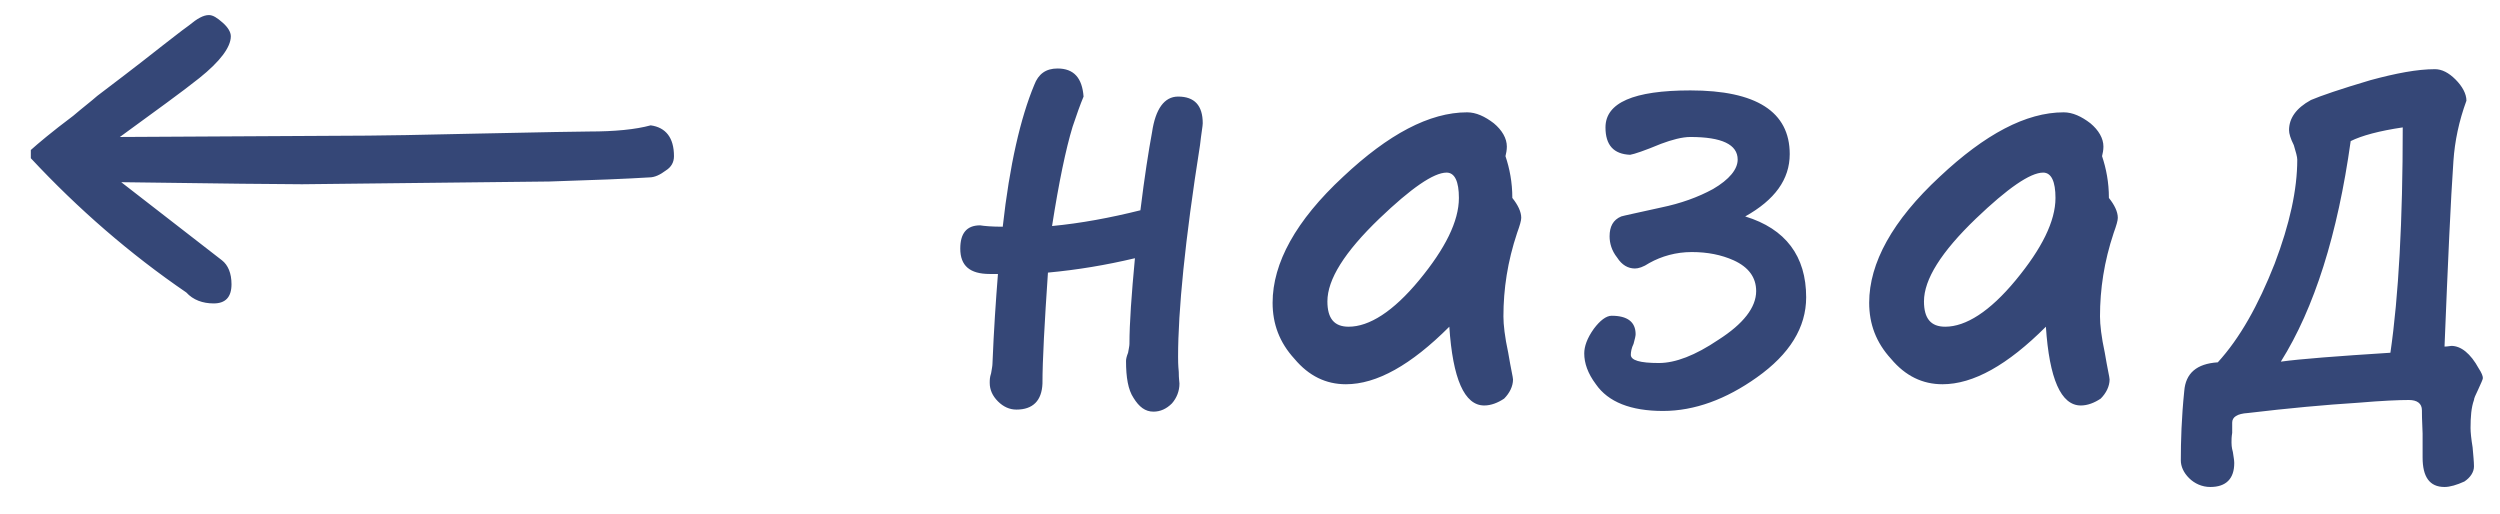 <?xml version="1.0" encoding="UTF-8"?>
<svg width="73px" height="15px" viewBox="0 0 73 15" version="1.1" xmlns="http://www.w3.org/2000/svg" xmlns:xlink="http://www.w3.org/1999/xlink">
    <!-- Generator: Sketch 40.3 (33839) - http://www.bohemiancoding.com/sketch -->
    <title>← назад</title>
    <desc>Created with Sketch.</desc>
    <defs></defs>
    <g id="Page-1" stroke="none" stroke-width="1" fill="none" fill-rule="evenodd">
        <g id="Desktop" transform="translate(-561, -654)" fill="#354777">
            <path d="M580.68,658.56 C580.68,658.02 580.44,657.72 580,657.66 C579.56,657.78 578.96,657.84 578.2,657.84 C577.96,657.84 576.88,657.86 574.98,657.9 C573.22,657.94 572.14,657.96 571.74,657.96 L564.5,658 C565.54,657.24 566.32,656.68 566.82,656.28 C567.42,655.8 567.74,655.38 567.74,655.06 C567.74,654.94 567.66,654.8 567.5,654.66 C567.34,654.52 567.22,654.44 567.1,654.44 C566.94,654.44 566.76,654.54 566.52,654.74 C566.24,654.94 566,655.14 565.76,655.32 C564.9,656 564.26,656.48 563.84,656.8 C563.66,656.96 563.42,657.14 563.14,657.38 C562.5,657.86 562.1,658.2 561.9,658.38 L561.9,658.62 C563.28,660.1 564.8,661.42 566.44,662.54 C566.64,662.76 566.92,662.86 567.24,662.86 C567.58,662.86 567.76,662.68 567.76,662.3 C567.76,661.98 567.66,661.74 567.48,661.6 L564.54,659.32 C567.46,659.36 569.22,659.38 569.82,659.38 L577.04,659.3 C578.34,659.26 579.32,659.22 579.96,659.18 C580.12,659.18 580.28,659.1 580.44,658.98 C580.6,658.88 580.68,658.74 580.68,658.56 L580.68,658.56 Z M596.12,657.6 C596.12,657.08 595.88,656.82 595.4,656.82 C595,656.82 594.74,657.18 594.64,657.86 C594.54,658.4 594.42,659.16 594.3,660.14 C593.42,660.36 592.56,660.52 591.72,660.6 C591.92,659.32 592.12,658.36 592.32,657.7 C592.44,657.34 592.54,657.06 592.64,656.82 C592.6,656.28 592.36,656 591.88,656 C591.54,656 591.32,656.16 591.2,656.48 C590.8,657.44 590.48,658.82 590.28,660.62 C589.96,660.62 589.74,660.6 589.62,660.58 C589.22,660.58 589.04,660.82 589.04,661.26 C589.04,661.76 589.32,662 589.9,662 L590.14,662 C590.08,662.76 590.02,663.62 589.98,664.62 C589.98,664.68 589.96,664.78 589.94,664.9 C589.9,665.02 589.9,665.1 589.9,665.18 C589.9,665.38 589.98,665.56 590.14,665.72 C590.3,665.88 590.48,665.96 590.68,665.96 C591.16,665.96 591.42,665.7 591.44,665.2 C591.44,664.52 591.5,663.44 591.6,661.96 C592.46,661.88 593.3,661.74 594.14,661.54 C594.04,662.6 593.98,663.44 593.98,664.04 C593.98,664.1 593.96,664.18 593.94,664.3 C593.9,664.4 593.88,664.48 593.88,664.54 C593.88,665.02 593.94,665.38 594.1,665.62 C594.26,665.88 594.44,666.02 594.68,666.02 C594.88,666.02 595.06,665.94 595.22,665.78 C595.36,665.62 595.44,665.42 595.44,665.2 C595.44,665.16 595.42,665.06 595.42,664.86 C595.4,664.66 595.4,664.5 595.4,664.42 C595.4,663.08 595.6,661.02 596.04,658.24 C596.08,657.88 596.12,657.68 596.12,657.6 L596.12,657.6 Z M605.42,660.36 C605.42,660.18 605.32,659.98 605.16,659.78 C605.16,659.32 605.08,658.92 604.96,658.56 C604.98,658.48 605,658.38 605,658.28 C605,658.04 604.86,657.8 604.62,657.6 C604.36,657.4 604.1,657.28 603.84,657.28 C602.74,657.28 601.54,657.92 600.22,659.16 C598.84,660.44 598.16,661.68 598.16,662.84 C598.16,663.46 598.36,664 598.8,664.48 C599.22,664.98 599.72,665.22 600.3,665.22 C601.2,665.22 602.2,664.66 603.32,663.54 C603.42,665.06 603.76,665.84 604.34,665.84 C604.54,665.84 604.74,665.76 604.92,665.64 C605.08,665.48 605.18,665.28 605.18,665.08 C605.18,665.02 605.12,664.78 605.04,664.3 C604.94,663.84 604.9,663.48 604.9,663.24 C604.9,662.44 605.02,661.64 605.3,660.8 C605.38,660.58 605.42,660.44 605.42,660.36 L605.42,660.36 Z M603.6,659.78 C603.6,660.46 603.2,661.26 602.44,662.18 C601.68,663.1 600.98,663.54 600.38,663.54 C599.96,663.54 599.76,663.3 599.76,662.8 C599.76,662.16 600.26,661.36 601.28,660.38 C602.2,659.5 602.86,659.04 603.24,659.04 C603.48,659.04 603.6,659.3 603.6,659.78 L603.6,659.78 Z M613.74,662.68 C613.74,661.48 613.14,660.68 611.96,660.32 C612.82,659.84 613.26,659.24 613.26,658.5 C613.26,657.26 612.28,656.64 610.36,656.64 C608.7,656.64 607.88,657 607.88,657.72 C607.88,658.24 608.12,658.5 608.6,658.52 C608.72,658.5 609.02,658.4 609.5,658.2 C609.82,658.08 610.12,658 610.36,658 C611.28,658 611.74,658.22 611.74,658.66 C611.74,658.94 611.5,659.24 611.02,659.52 C610.58,659.76 610.08,659.94 609.5,660.06 C608.78,660.22 608.4,660.3 608.34,660.32 C608.1,660.42 608,660.62 608,660.9 C608,661.1 608.06,661.32 608.22,661.52 C608.36,661.74 608.54,661.84 608.74,661.84 C608.84,661.84 608.98,661.8 609.16,661.68 C609.52,661.48 609.94,661.36 610.4,661.36 C610.86,661.36 611.26,661.44 611.62,661.6 C612.06,661.8 612.28,662.1 612.28,662.5 C612.28,662.98 611.9,663.46 611.18,663.92 C610.5,664.38 609.92,664.6 609.44,664.6 C608.88,664.6 608.62,664.52 608.62,664.36 C608.62,664.28 608.64,664.16 608.7,664.04 C608.74,663.9 608.76,663.8 608.76,663.76 C608.76,663.4 608.52,663.22 608.06,663.22 C607.9,663.22 607.72,663.36 607.54,663.6 C607.34,663.88 607.26,664.12 607.26,664.32 C607.26,664.6 607.36,664.9 607.6,665.22 C607.96,665.74 608.62,666 609.56,666 C610.48,666 611.4,665.66 612.3,665.02 C613.26,664.34 613.74,663.56 613.74,662.68 L613.74,662.68 Z M622.84,660.36 C622.84,660.18 622.74,659.98 622.58,659.78 C622.58,659.32 622.5,658.92 622.38,658.56 C622.4,658.48 622.42,658.38 622.42,658.28 C622.42,658.04 622.28,657.8 622.04,657.6 C621.78,657.4 621.52,657.28 621.26,657.28 C620.16,657.28 618.96,657.92 617.64,659.16 C616.26,660.44 615.58,661.68 615.58,662.84 C615.58,663.46 615.78,664 616.22,664.48 C616.64,664.98 617.14,665.22 617.72,665.22 C618.62,665.22 619.62,664.66 620.74,663.54 C620.84,665.06 621.18,665.84 621.76,665.84 C621.96,665.84 622.16,665.76 622.34,665.64 C622.5,665.48 622.6,665.28 622.6,665.08 C622.6,665.02 622.54,664.78 622.46,664.3 C622.36,663.84 622.32,663.48 622.32,663.24 C622.32,662.44 622.44,661.64 622.72,660.8 C622.8,660.58 622.84,660.44 622.84,660.36 L622.84,660.36 Z M621.02,659.78 C621.02,660.46 620.62,661.26 619.86,662.18 C619.1,663.1 618.4,663.54 617.8,663.54 C617.38,663.54 617.18,663.3 617.18,662.8 C617.18,662.16 617.68,661.36 618.7,660.38 C619.62,659.5 620.28,659.04 620.66,659.04 C620.9,659.04 621.02,659.3 621.02,659.78 L621.02,659.78 Z M633.5,665.04 C633.5,664.98 633.46,664.88 633.38,664.76 C633.14,664.32 632.86,664.1 632.58,664.1 C632.54,664.1 632.48,664.12 632.38,664.12 C632.48,661.64 632.56,659.84 632.64,658.7 C632.68,658.12 632.8,657.54 633.02,656.94 C633.02,656.74 632.9,656.52 632.7,656.32 C632.5,656.12 632.3,656.02 632.1,656.02 C631.58,656.02 630.96,656.14 630.22,656.34 C629.34,656.6 628.76,656.8 628.48,656.92 C628.04,657.16 627.84,657.46 627.84,657.8 C627.84,657.9 627.88,658.04 627.98,658.24 C628.04,658.44 628.08,658.58 628.08,658.66 C628.08,659.54 627.86,660.54 627.42,661.7 C626.94,662.92 626.4,663.88 625.76,664.58 C625.14,664.62 624.82,664.9 624.78,665.42 C624.7,666.2 624.68,666.88 624.68,667.44 C624.68,667.62 624.76,667.8 624.92,667.96 C625.08,668.12 625.3,668.22 625.54,668.22 C626,668.22 626.24,667.98 626.24,667.52 C626.24,667.44 626.22,667.34 626.2,667.2 C626.16,667.06 626.16,666.96 626.16,666.92 C626.16,666.84 626.16,666.76 626.18,666.64 L626.18,666.34 C626.18,666.18 626.32,666.08 626.64,666.06 C627.82,665.92 628.9,665.82 629.86,665.76 C630.56,665.7 631.06,665.68 631.34,665.68 C631.58,665.68 631.72,665.78 631.72,665.98 C631.72,666.04 631.72,666.26 631.74,666.66 L631.74,667.36 C631.74,667.92 631.94,668.22 632.38,668.22 C632.54,668.22 632.74,668.16 632.96,668.06 C633.14,667.94 633.24,667.78 633.24,667.62 C633.24,667.48 633.22,667.3 633.2,667.06 C633.16,666.82 633.14,666.62 633.14,666.5 C633.14,666.18 633.16,665.9 633.24,665.68 C633.24,665.64 633.28,665.54 633.36,665.38 C633.44,665.2 633.5,665.08 633.5,665.04 L633.5,665.04 Z M631.16,657.72 C631.16,660.44 631.04,662.64 630.8,664.3 C629.24,664.4 628.18,664.48 627.6,664.56 C628.58,663 629.26,660.84 629.64,658.12 C629.96,657.96 630.48,657.82 631.16,657.72 L631.16,657.72 Z" id="←-назад"></path>
        </g>
    </g>
</svg>